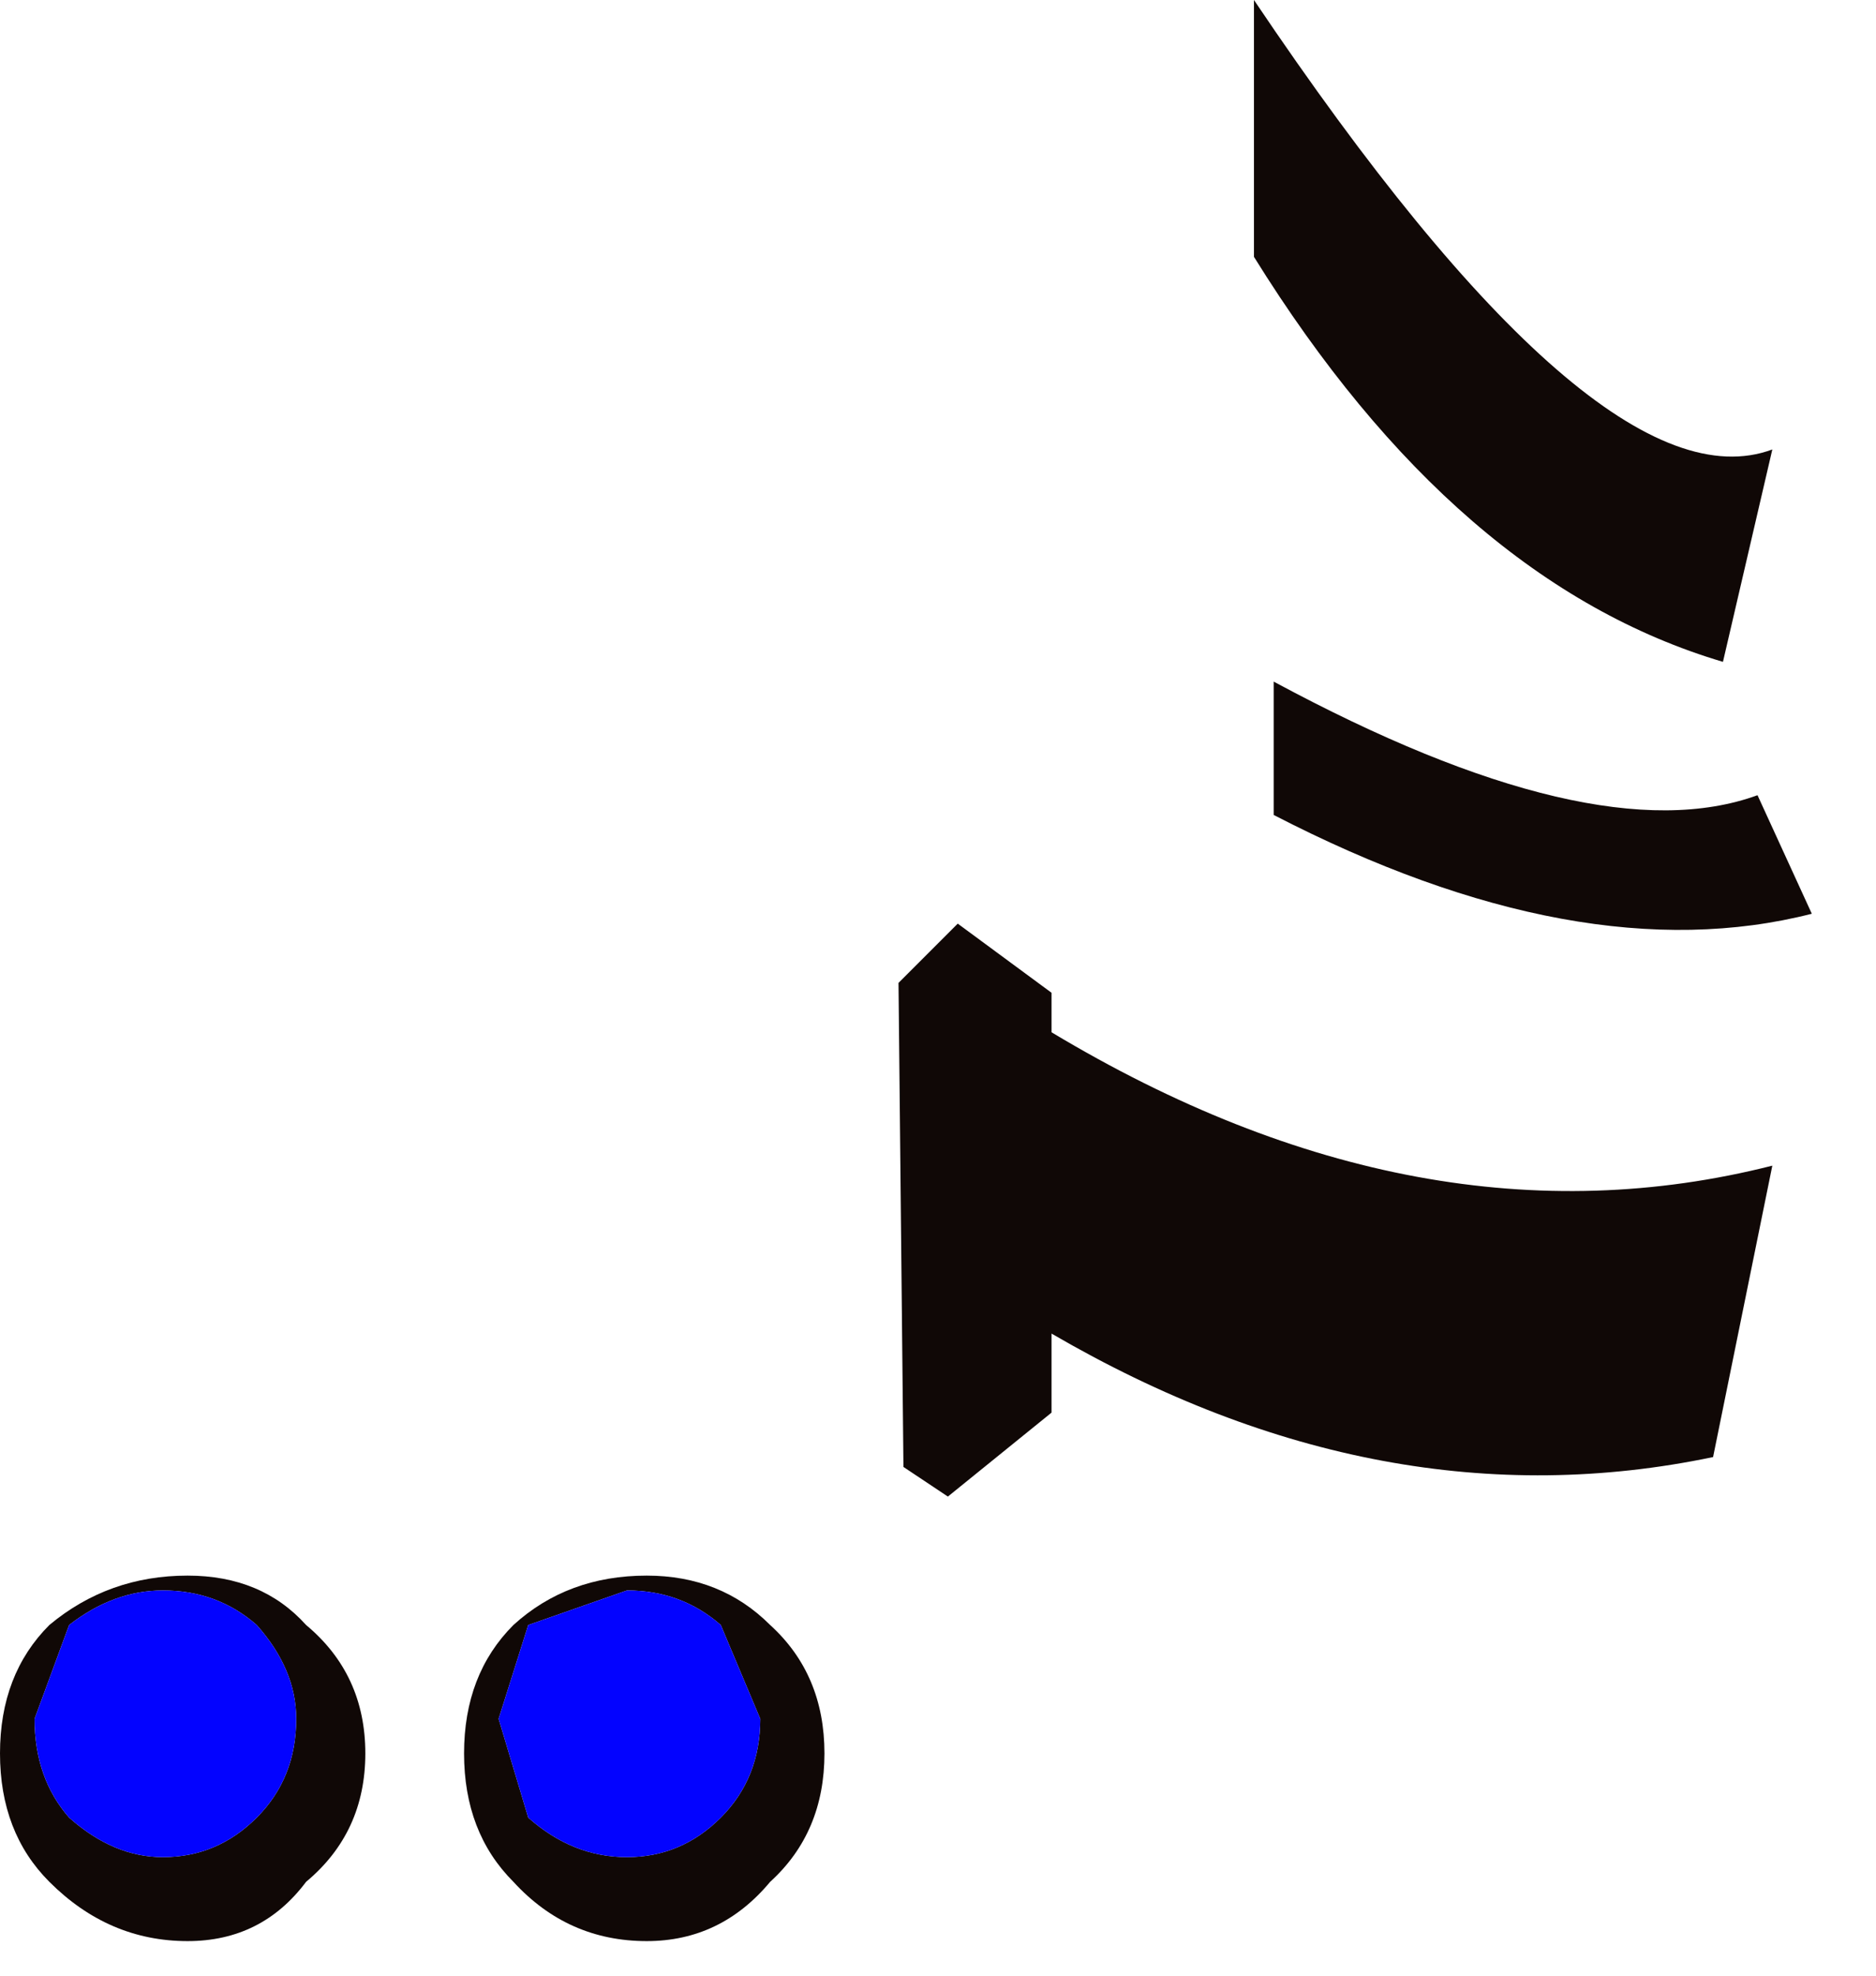<?xml version="1.0" encoding="utf-8"?>
<svg version="1.1" id="Layer_1"
xmlns="http://www.w3.org/2000/svg"
xmlns:xlink="http://www.w3.org/1999/xlink"
width="19px" height="20px"
xml:space="preserve">
<g id="1266" transform="matrix(1, 0, 0, 1, 33.6, 20.35)">
<path style="fill:#100806;fill-opacity:1" d="M-20.9,-20.35Q-17.4 -15.15 -15.65 -15.8L-16.15 -13.65Q-18.85 -14.45 -20.9 -17.75L-20.9 -20.35M-30.5,-3.9Q-29.9 -3.4 -29.9 -2.6Q-29.9 -1.8 -30.5 -1.3Q-30.95 -0.7 -31.7 -0.7Q-32.5 -0.7 -33.1 -1.3Q-33.6 -1.8 -33.6 -2.6Q-33.6 -3.4 -33.1 -3.9Q-32.5 -4.4 -31.7 -4.4Q-30.95 -4.4 -30.5 -3.9M-32.9,-3.9L-33.25 -2.95Q-33.25 -2.35 -32.9 -1.95Q-32.45 -1.55 -31.95 -1.55Q-31.4 -1.55 -31 -1.95Q-30.6 -2.35 -30.6 -2.95Q-30.6 -3.45 -31 -3.9Q-31.4 -4.25 -31.95 -4.25Q-32.45 -4.25 -32.9 -3.9M-23.9,-11L-22.95 -10.3L-22.95 -9.9Q-19.2 -7.65 -15.65 -8.55L-16.25 -5.6Q-19.6 -4.9 -22.95 -6.85L-22.95 -6.05L-24 -5.2L-24.45 -5.5L-24.5 -10.4L-23.9 -11M-25.8,-3.9Q-25.25 -3.4 -25.25 -2.6Q-25.25 -1.8 -25.8 -1.3Q-26.3 -0.7 -27.05 -0.7Q-27.85 -0.7 -28.4 -1.3Q-28.9 -1.8 -28.9 -2.6Q-28.9 -3.4 -28.4 -3.9Q-27.85 -4.4 -27.05 -4.4Q-26.3 -4.4 -25.8 -3.9M-27.25,-4.25L-28.25 -3.9L-28.55 -2.95L-28.25 -1.95Q-27.8 -1.55 -27.25 -1.55Q-26.7 -1.55 -26.3 -1.95Q-25.9 -2.35 -25.9 -2.95L-26.3 -3.9Q-26.7 -4.25 -27.25 -4.25M-20.7,-13.45Q-17.45 -11.7 -15.8 -12.3L-15.25 -11.1Q-17.6 -10.5 -20.7 -12.1L-20.7 -13.45" />
<path style="fill:#0000FF;fill-opacity:0.988" d="M-31.95,-4.25Q-31.4 -4.25 -31 -3.9Q-30.6 -3.45 -30.6 -2.95Q-30.6 -2.35 -31 -1.95Q-31.4 -1.55 -31.95 -1.55Q-32.45 -1.55 -32.9 -1.95Q-33.25 -2.35 -33.25 -2.95L-32.9 -3.9Q-32.45 -4.25 -31.95 -4.25M-26.3,-3.9L-25.9 -2.95Q-25.9 -2.35 -26.3 -1.95Q-26.7 -1.55 -27.25 -1.55Q-27.8 -1.55 -28.25 -1.95L-28.55 -2.95L-28.25 -3.9L-27.25 -4.25Q-26.7 -4.25 -26.3 -3.9" />
</g>
</svg>
